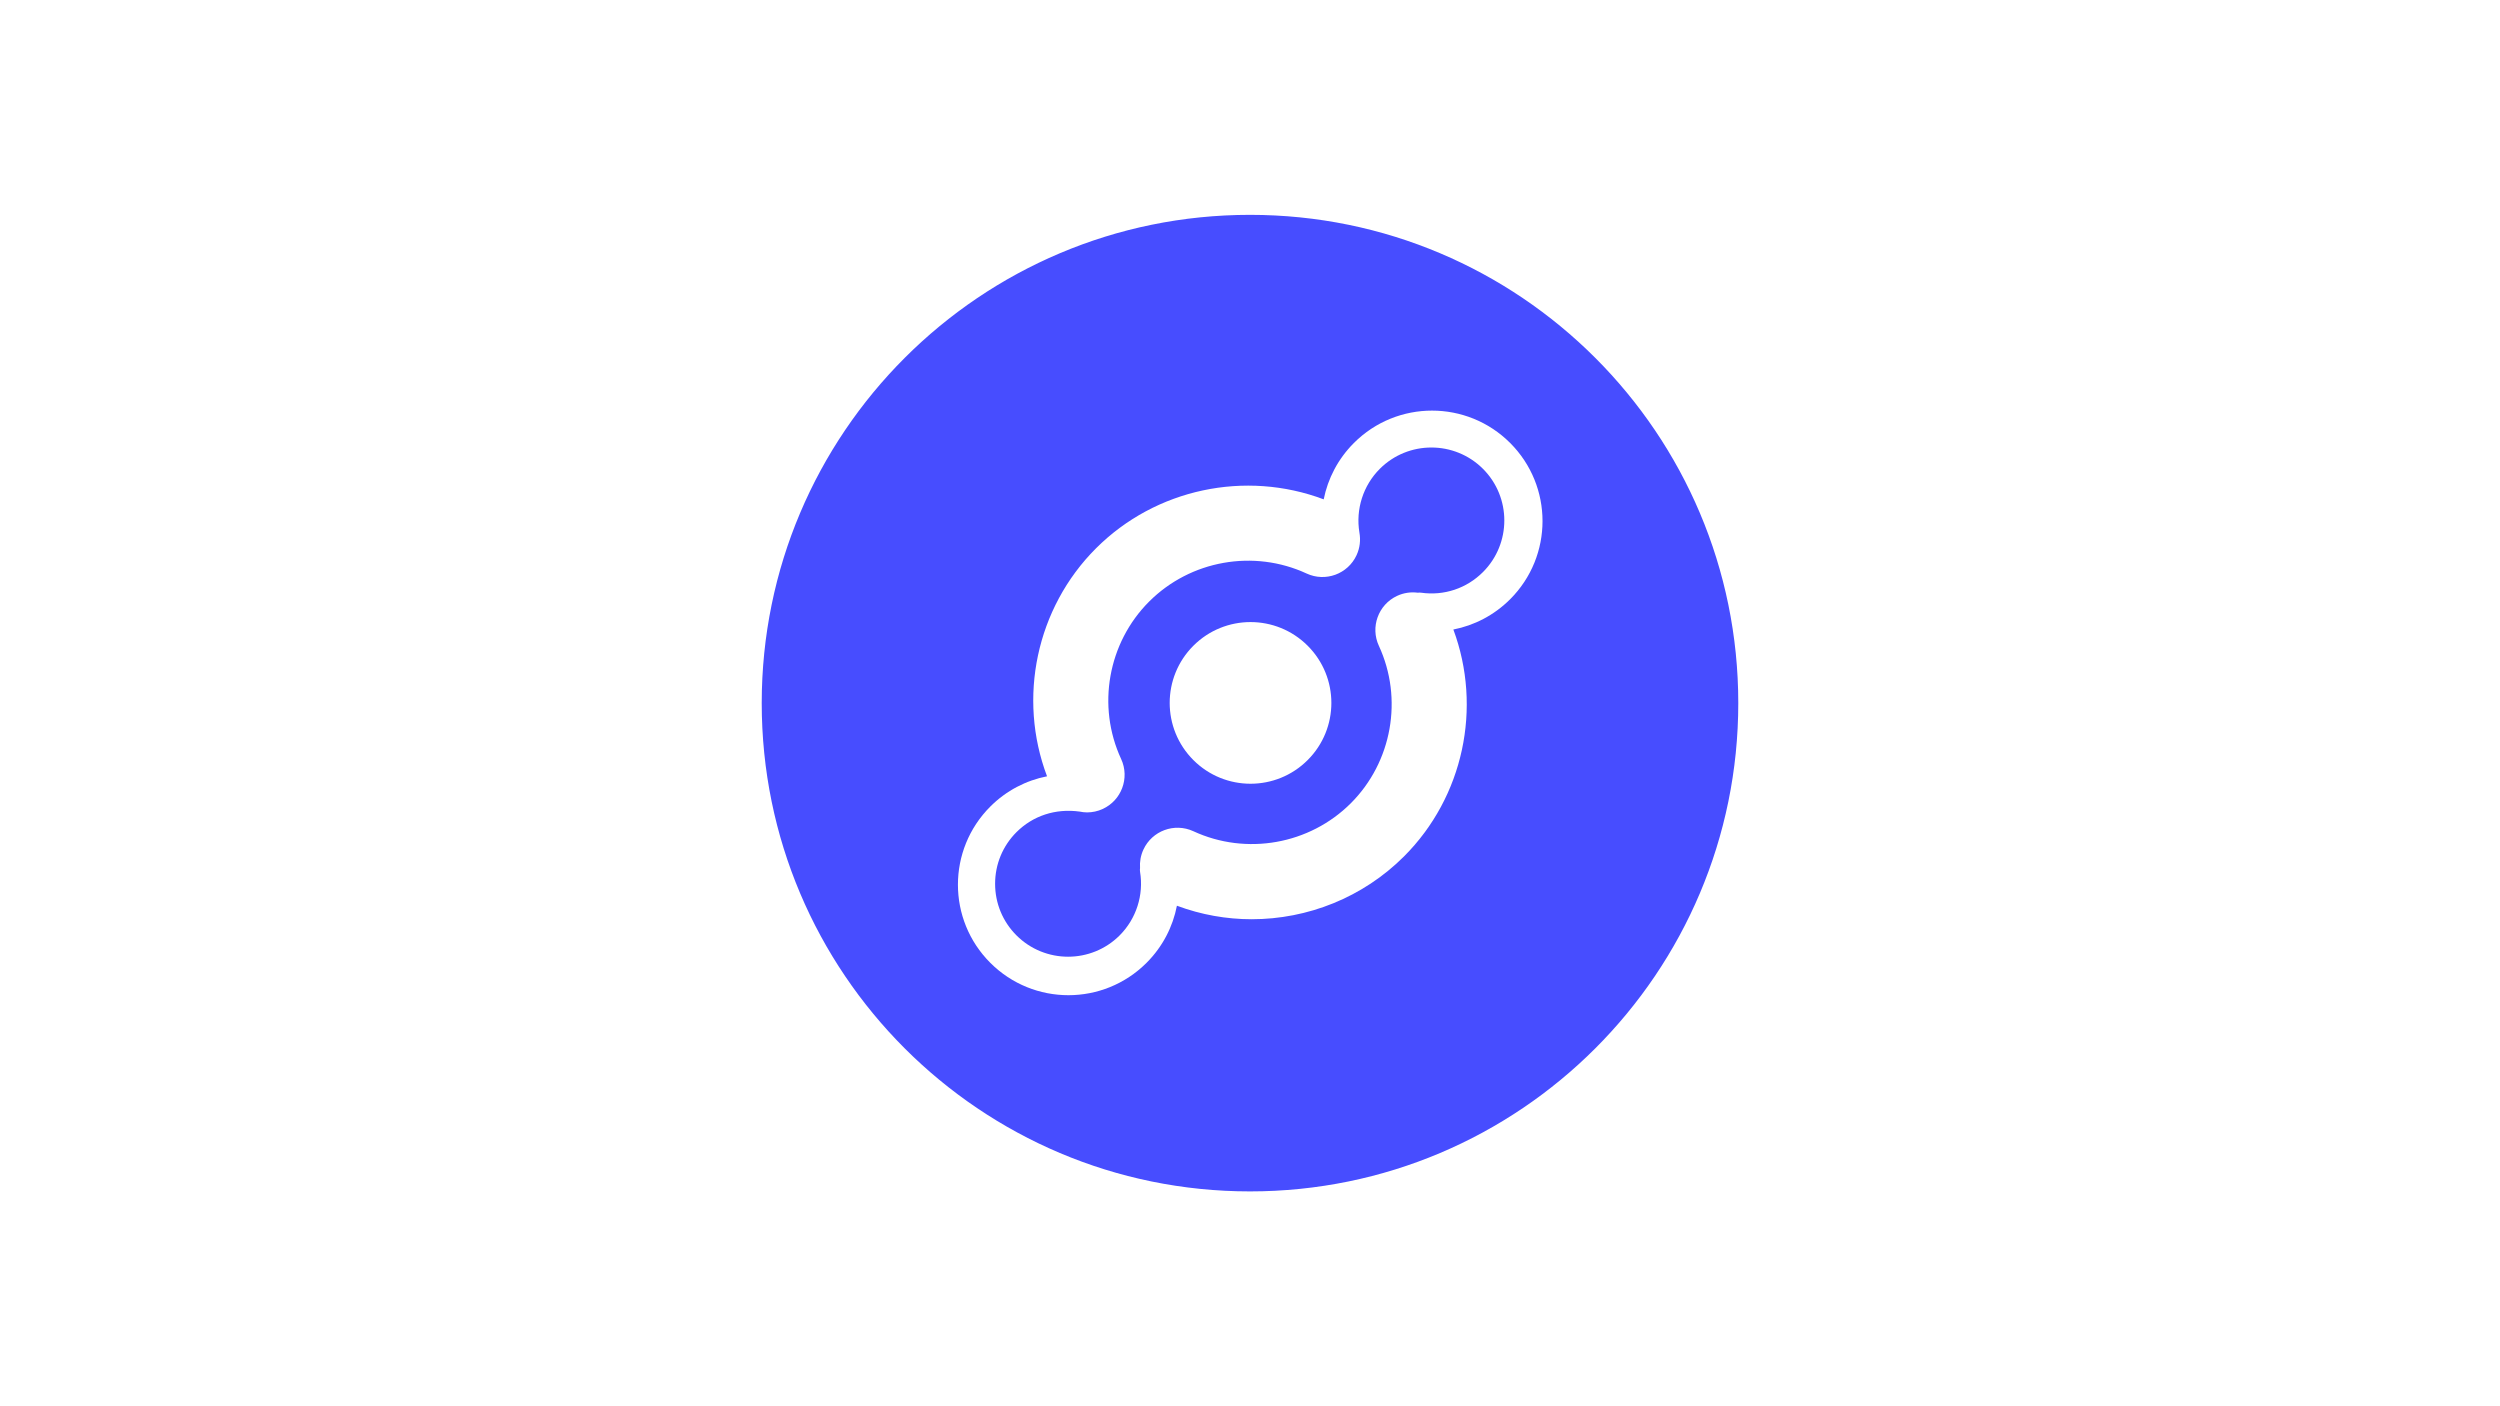 <?xml version="1.0" encoding="utf-8"?>
<!-- Generator: Adobe Illustrator 16.0.0, SVG Export Plug-In . SVG Version: 6.00 Build 0)  -->
<!DOCTYPE svg PUBLIC "-//W3C//DTD SVG 1.1//EN" "http://www.w3.org/Graphics/SVG/1.1/DTD/svg11.dtd">
<svg version="1.1" id="Layer_1" xmlns="http://www.w3.org/2000/svg" xmlns:xlink="http://www.w3.org/1999/xlink" x="0px" y="0px"
	 width="3840px" height="2160px" viewBox="0 0 3840 2160" enable-background="new 0 0 3840 2160" xml:space="preserve">
<g>
	<path fill="#474DFF" d="M1920,330c-414.226,0-750,335.795-750,750.001c0,414.225,335.774,749.999,750,749.999
		c414.204,0,750-335.773,750-749.999C2670,665.795,2334.204,330,1920,330z M2319.598,920.414
		c-24.761,24.76-55.259,40.263-87.241,46.529c44.557,119.874,15.667,257.059-75.784,348.491
		c-63.11,63.109-148.031,96.518-234.008,96.518c-38.718,0-77.598-6.878-114.829-20.754c-6.205,32.106-21.749,62.826-46.631,87.689
		c-66.283,66.322-173.726,66.322-240.01,0c-66.284-66.245-66.284-173.707,0-239.991c24.739-24.739,55.237-40.241,87.158-46.508
		c-45.41-120.261-16.683-258.261,75.154-350.12c91.776-91.776,229.614-120.502,349.793-75.276
		c6.348-31.718,21.789-61.991,46.386-86.589c66.284-66.284,173.747-66.284,240.012,0
		C2385.882,746.668,2385.882,854.13,2319.598,920.414z"/>
	<path fill="#474DFF" d="M2119.362,720.158c-25.533,25.532-37.231,62.072-31.312,97.736c2.075,11.679,0.814,23.683-4.373,34.893
		c-6.695,14.466-18.616,24.842-32.472,29.948c-13.896,5.107-29.743,4.924-44.23-1.79c-81.298-37.639-178.487-20.345-241.861,43.03
		c-63.375,63.374-80.668,160.543-43.05,241.841c6.814,14.689,6.876,30.762,1.546,44.8c-5.167,13.633-15.442,25.271-29.704,31.902
		c-7.853,3.622-16.113,5.33-24.231,5.33c-3.865,0-7.649-0.489-11.393-1.261c-37.109-5.086-71.798,6.47-96.985,31.614
		c-21.159,21.16-32.816,49.317-32.816,79.266c0,29.946,11.658,58.104,32.816,79.263c43.721,43.702,114.828,43.702,158.529,0
		c25.512-25.552,37.211-62.091,31.291-97.735c-0.326-1.954-0.244-3.826,0-5.696c-0.671-9.44,0.936-19.206,5.188-28.403
		c6.673-14.404,18.534-24.739,32.328-29.865c13.937-5.167,29.847-4.966,44.373,1.708c81.319,37.679,178.508,20.346,241.882-42.97
		c63.354-63.395,80.647-160.583,43.03-241.86c-6.633-14.344-6.877-30.009-1.912-43.804c5.045-14.038,15.461-26.144,30.068-32.897
		c10.275-4.761,21.2-6.185,31.638-4.821c1.628-0.183,3.275-0.246,4.965-0.021c35.339,5.044,70.007-6.512,95.194-31.699
		c43.7-43.701,43.7-114.787,0-158.507C2234.168,676.456,2163.062,676.456,2119.362,720.158z M2008.603,1167.444
		c-48.482,48.504-127.096,48.504-175.598,0c-48.482-48.461-48.482-127.076,0-175.579c48.502-48.482,127.115-48.482,175.598,0
		C2057.105,1040.369,2057.105,1118.983,2008.603,1167.444z"/>
</g>
</svg>
